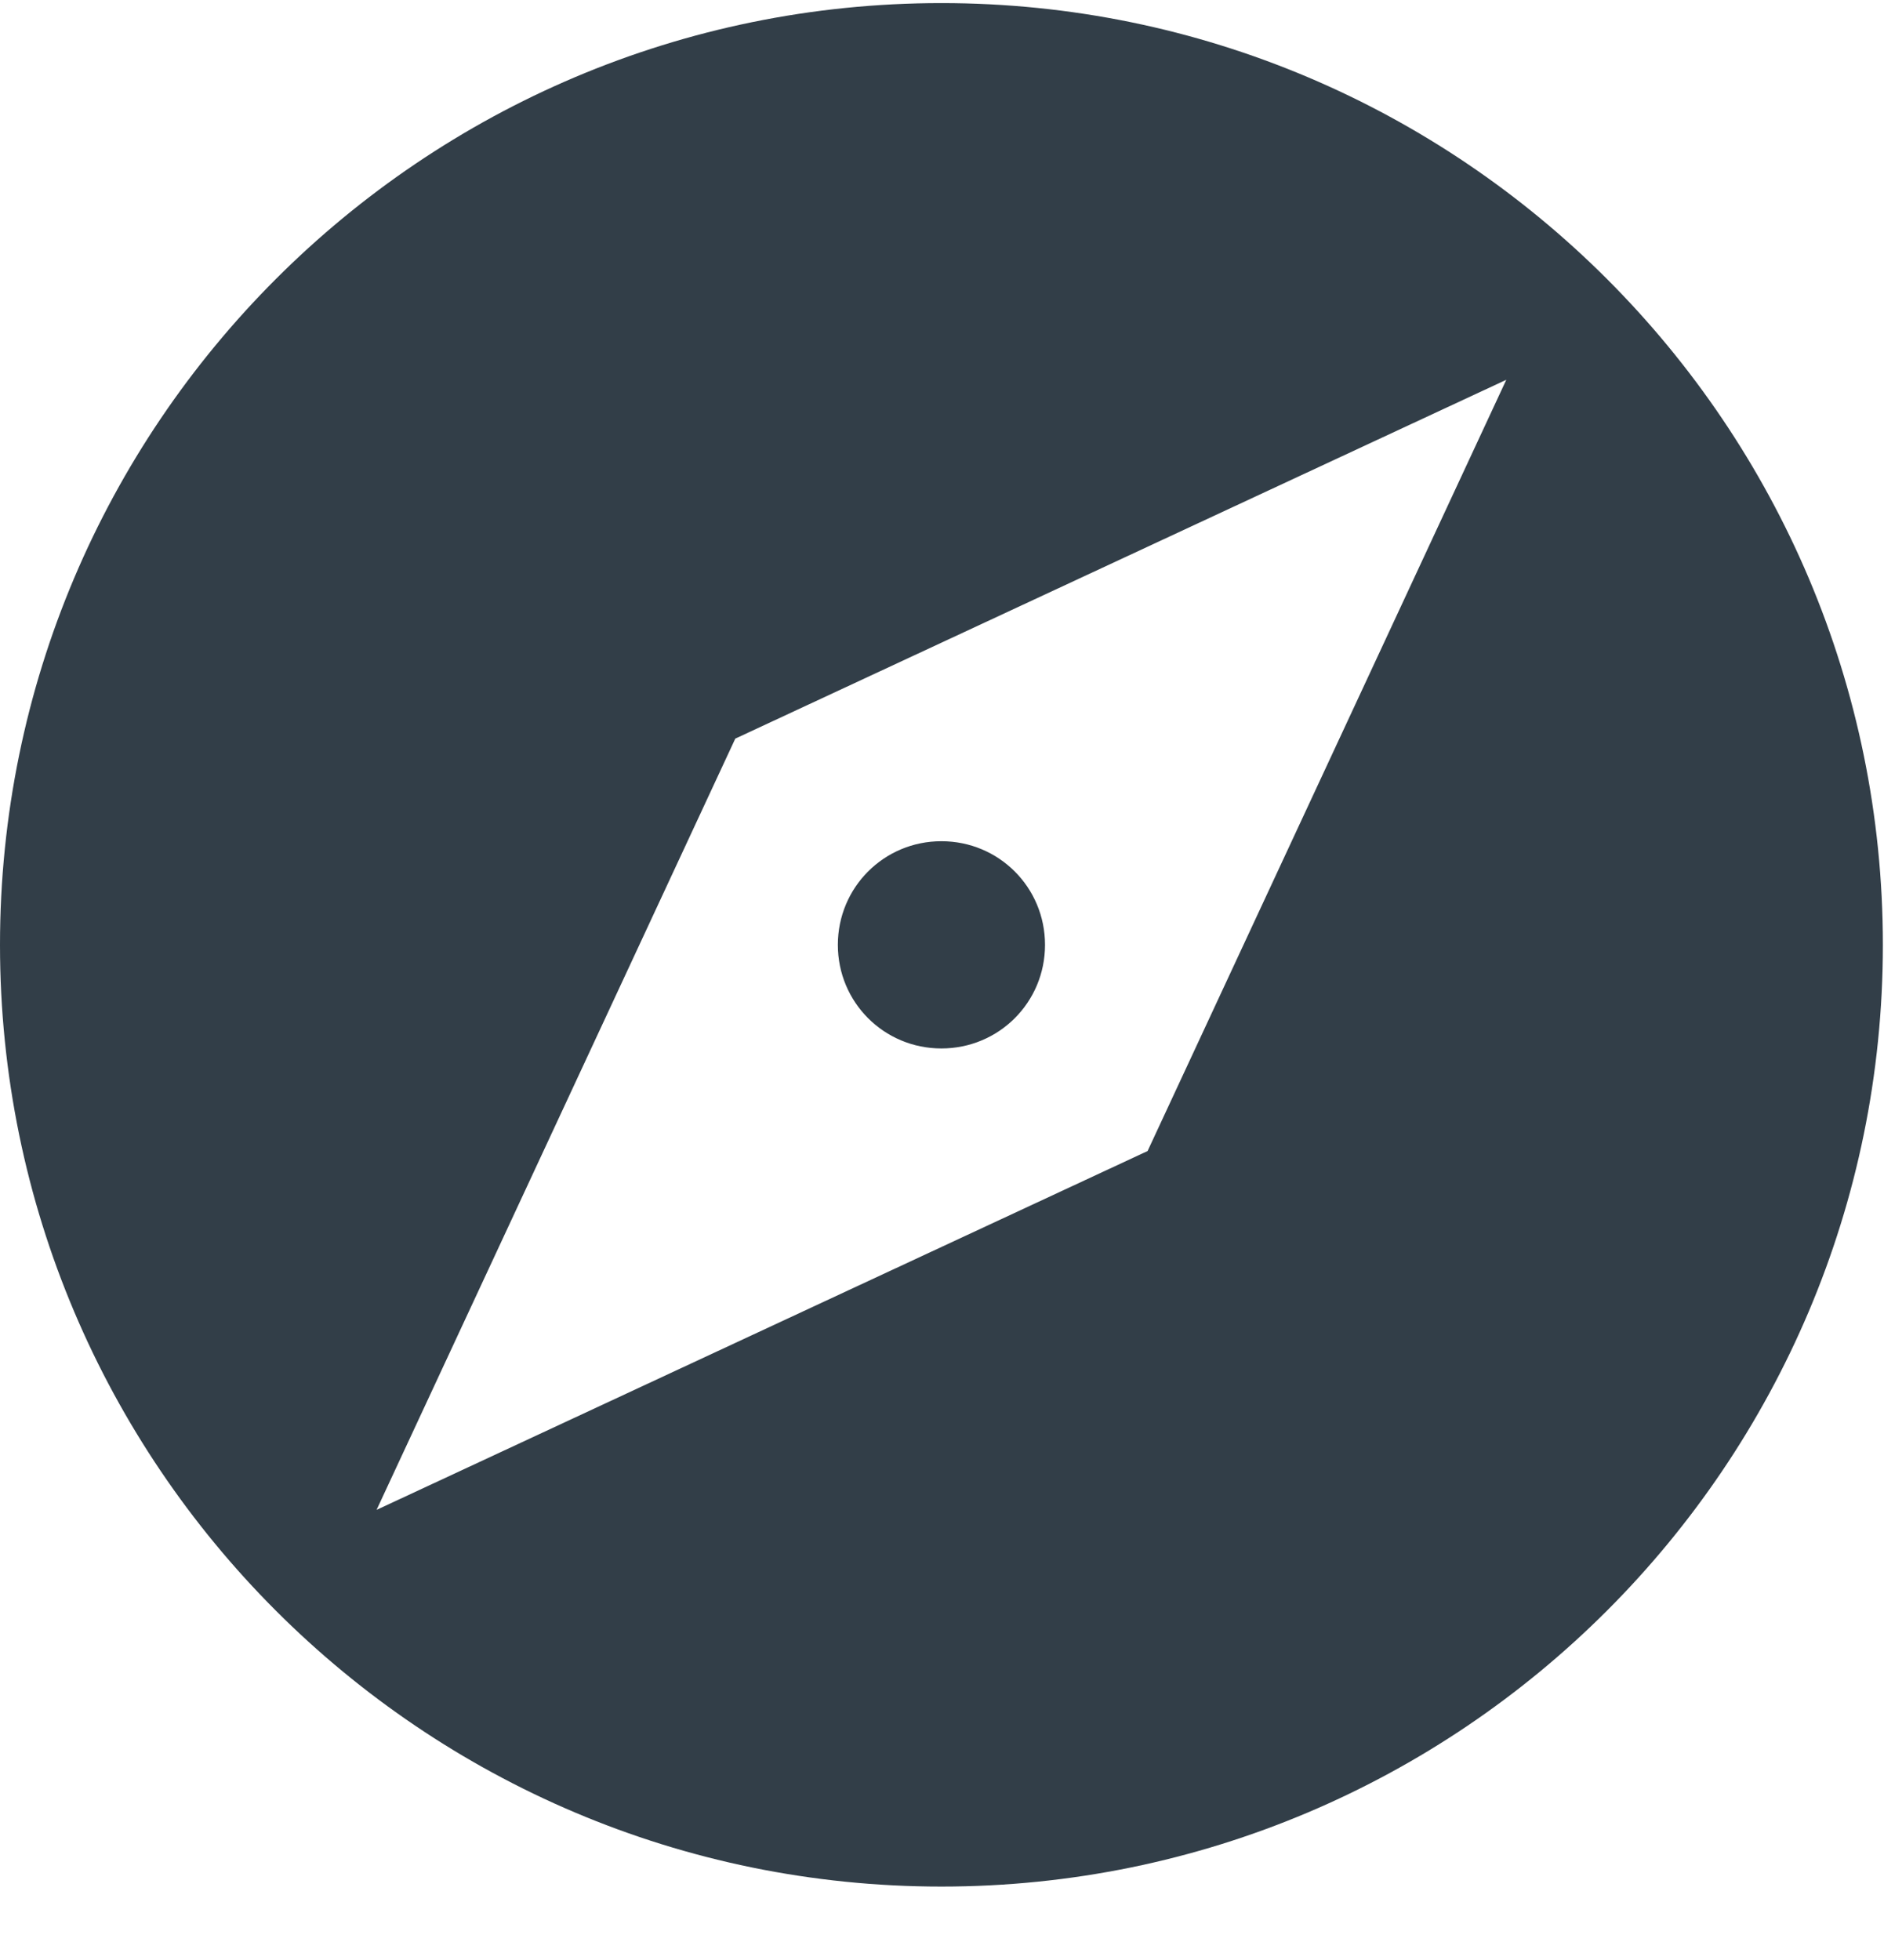 <svg width="25" height="26" viewBox="0 0 25 26" fill="none" xmlns="http://www.w3.org/2000/svg">
<path fill-rule="evenodd" clip-rule="evenodd" d="M12.492 0.041C5.597 0.041 0 5.638 0 12.534C0 19.429 5.597 25.026 12.492 25.026C19.388 25.026 24.985 19.429 24.985 12.534C24.985 5.638 19.388 0.041 12.492 0.041ZM12.492 11.159C11.73 11.159 11.118 11.771 11.118 12.534C11.118 13.296 11.73 13.908 12.492 13.908C13.255 13.908 13.867 13.296 13.867 12.534C13.867 11.771 13.255 11.159 12.492 11.159ZM4.997 20.029L15.228 15.269L19.988 5.038L9.757 9.798L4.997 20.029Z" fill="#323E48"/>
</svg>
